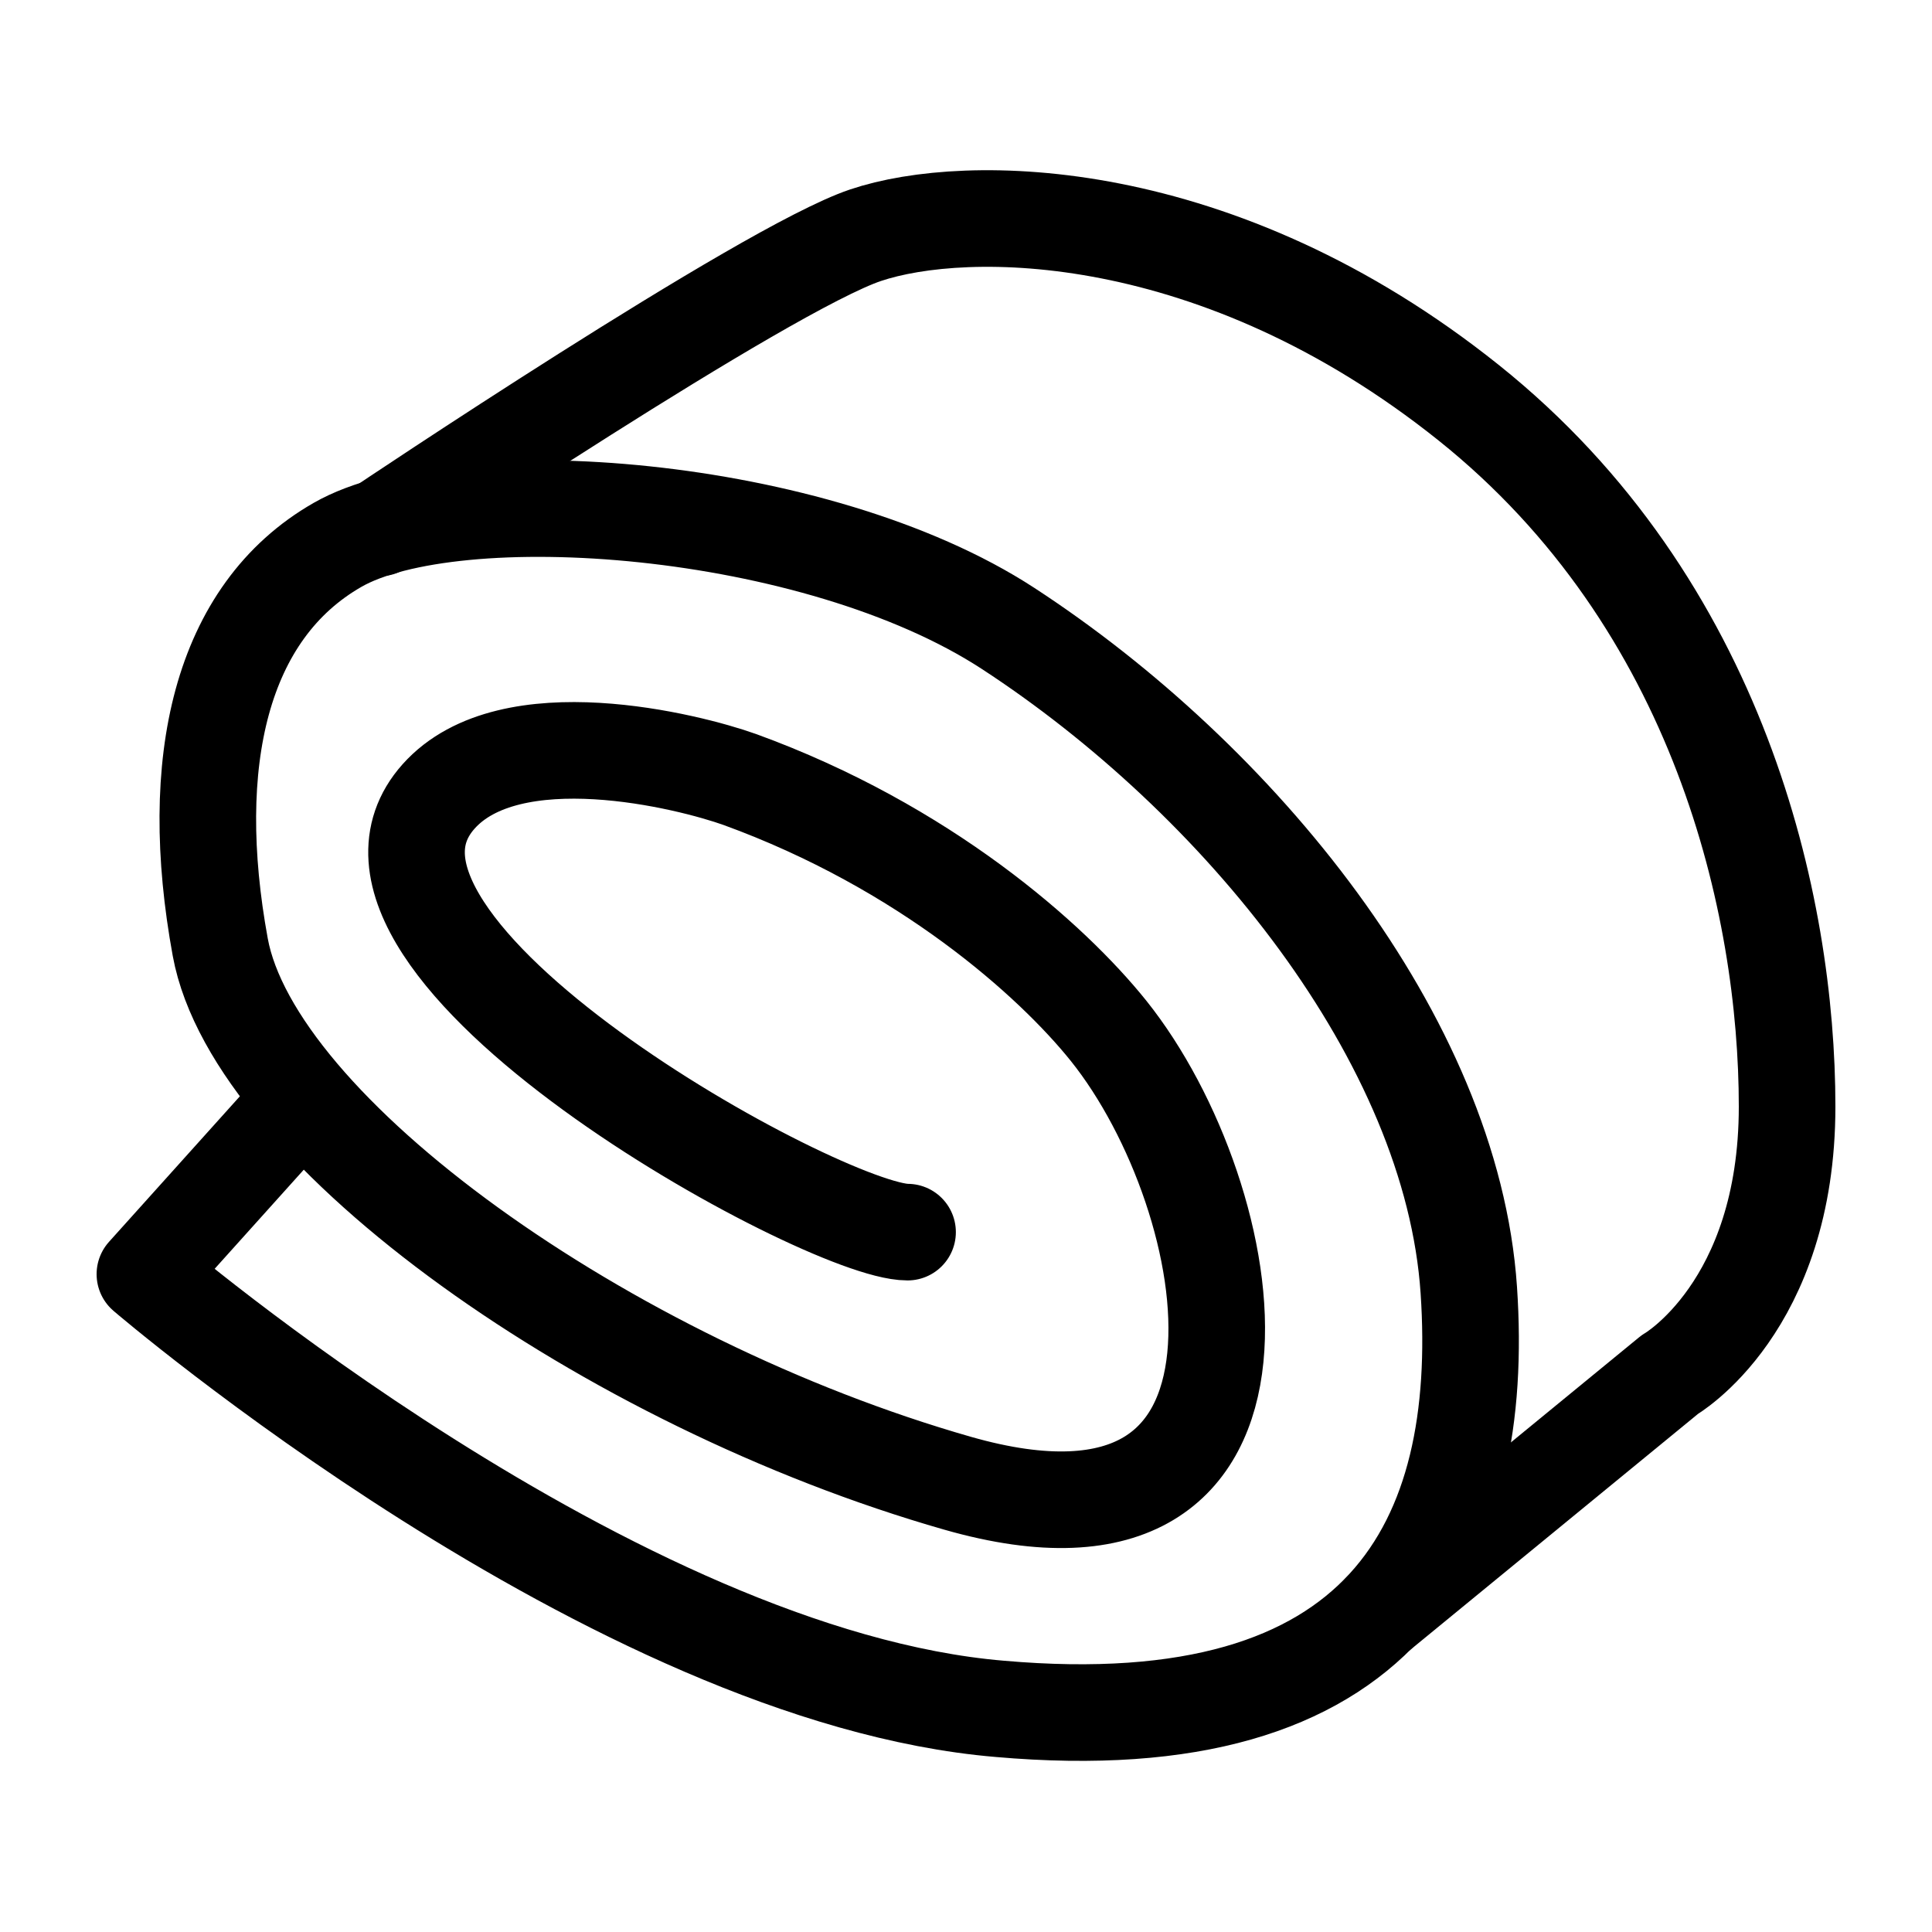 <?xml version="1.0" encoding="utf-8"?>
<!-- Generator: Adobe Illustrator 23.0.5, SVG Export Plug-In . SVG Version: 6.00 Build 0)  -->
<svg version="1.1" id="Capa_1" xmlns="http://www.w3.org/2000/svg" xmlns:xlink="http://www.w3.org/1999/xlink" x="0px" y="0px"
	 viewBox="0 0 40 40" style="enable-background:new 0 0 40 40;" xml:space="preserve">
<style type="text/css">
	.st0{fill:none;stroke:#000000;stroke-width:2;stroke-linecap:round;stroke-linejoin:round;stroke-miterlimit:10;}
</style>
<g>
	<path class="st0" d="M18.79,25.51c-1.73,0-12.49-5.9-9.71-9.02c1.48-1.66,5.18-0.73,6.24-0.35c3.82,1.39,6.45,3.73,7.63,5.2
		c2.78,3.47,4.16,11.45-3.12,9.37S5.26,23.43,4.56,19.61s0-6.94,2.43-8.33s9.89-0.87,13.88,1.73c4.77,3.11,9.19,8.5,9.54,13.7
		s-1.73,9.37-9.71,8.67C12.71,34.71,3,26.38,3,26.38l3.12-3.47"/>
	<path class="st0" d="M28.57,33.38l6-4.92c0,0,2.43-1.39,2.43-5.55S35.61,12.5,30.41,8.34S20,4.17,17.92,4.87S7.86,10.93,7.86,10.93
		"/>
</g>
</svg>
